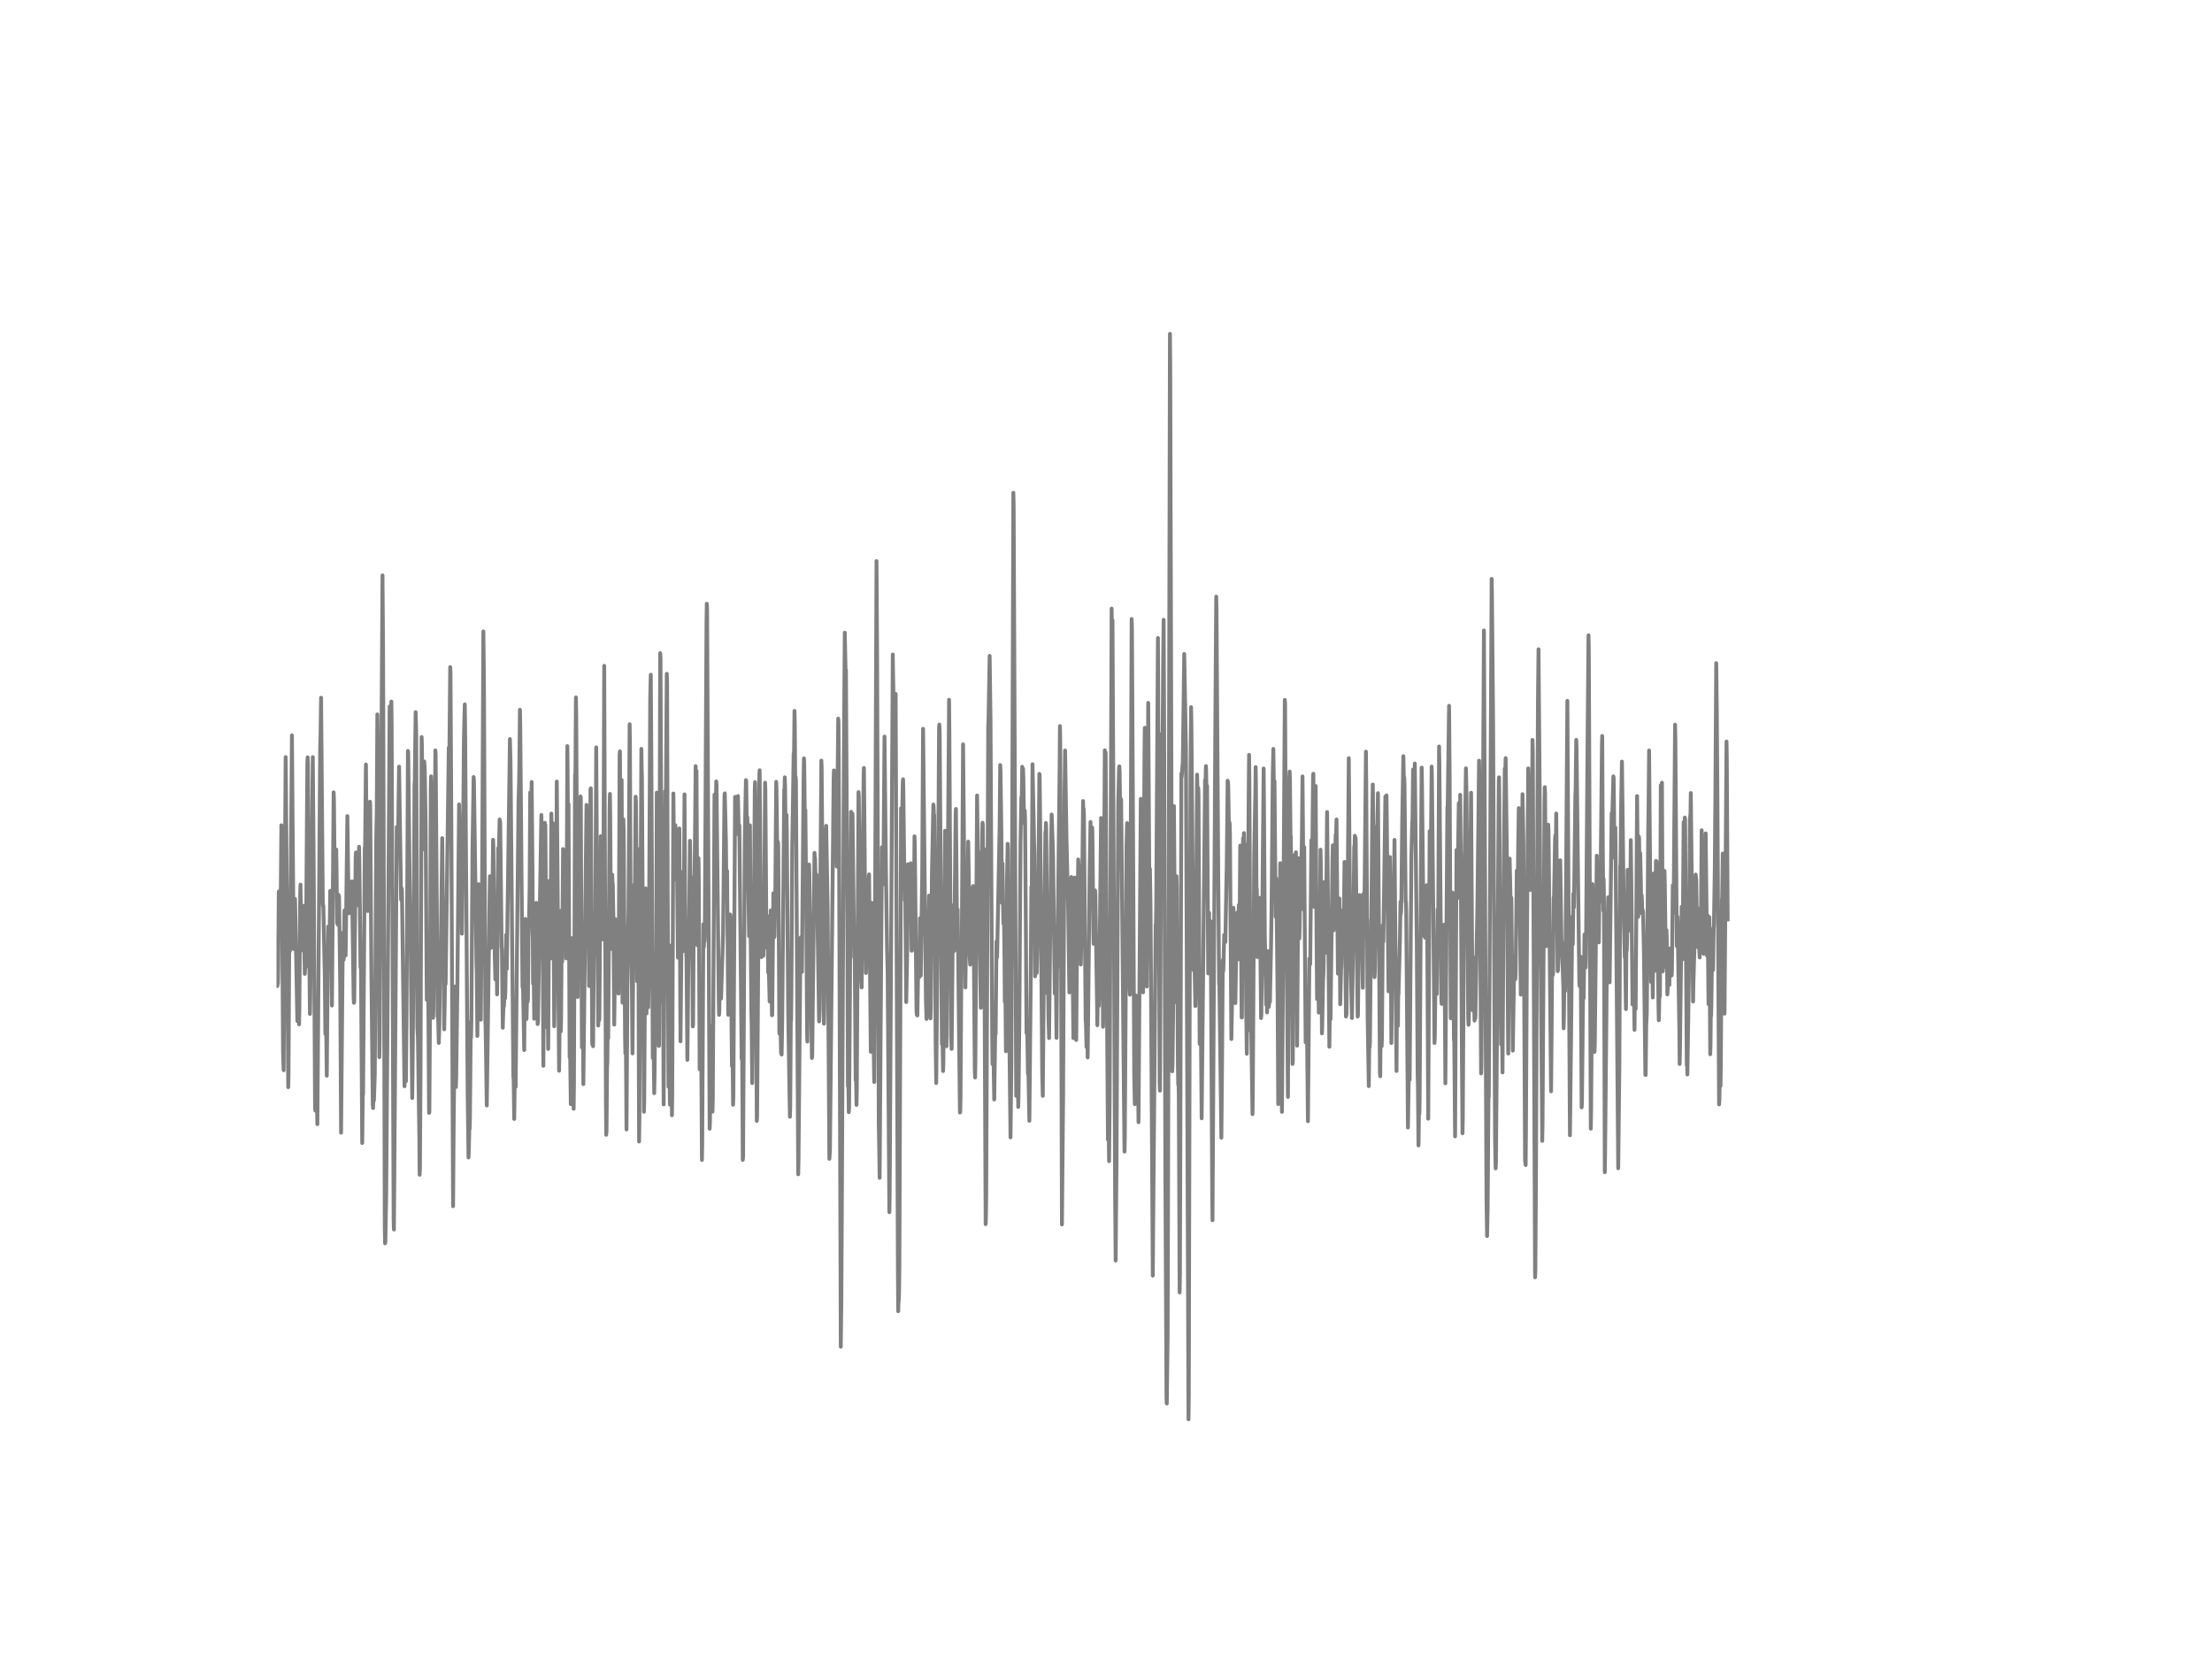<?xml version="1.0" encoding="utf-8" standalone="no"?>
<!DOCTYPE svg PUBLIC "-//W3C//DTD SVG 1.1//EN"
  "http://www.w3.org/Graphics/SVG/1.1/DTD/svg11.dtd">
<!-- Created with matplotlib (http://matplotlib.org/) -->
<svg height="432pt" version="1.1" viewBox="0 0 576 432" width="576pt" xmlns="http://www.w3.org/2000/svg" xmlns:xlink="http://www.w3.org/1999/xlink">
 <defs>
  <style type="text/css">
*{stroke-linecap:butt;stroke-linejoin:round;}
  </style>
 </defs>
 <g id="figure_1">
  <g id="patch_1">
   <path d="
M0 432
L576 432
L576 0
L0 0
z
" style="fill:#ffffff;"/>
  </g>
  <g id="axes_1">
   <g id="line2d_1">
    <path clip-path="url(#p7ff5b81e1d)" d="
M72 252.678
L72.074 253.211
L72.223 256.776
L72.298 256.035
L72.372 255.996
L72.446 251.957
L72.595 232.14
L72.67 232.377
L72.818 241.105
L72.967 238.015
L73.042 241.175
L73.265 214.889
L73.339 222.167
L73.488 240.167
L73.711 274.076
L73.86 278.687
L74.381 197.145
L74.455 203.968
L74.753 243.989
L74.827 246.586
L74.976 269.761
L75.05 283.101
L75.125 279.951
L75.348 238.953
L75.497 247.692
L75.72 228.052
L76.018 191.487
L76.166 210.485
L76.464 247.129
L76.613 238.765
L76.687 240.513
L76.836 234.095
L77.431 265.89
L77.506 265.268
L77.654 262.385
L77.878 266.749
L77.952 262.661
L78.175 232.633
L78.25 230.352
L78.473 247.514
L78.622 244.611
L78.696 243.841
L78.919 235.842
L79.068 241.224
L79.142 241.254
L79.366 253.606
L79.514 251.217
L79.589 251.809
L79.663 251.108
L79.812 228.822
L80.035 198.557
L80.11 197.204
L80.184 199.505
L80.333 230.649
L80.482 251.839
L80.556 250.397
L80.705 264.024
L80.779 260.311
L81.449 197.155
L81.672 223.746
L82.044 288.66
L82.118 289.203
L82.342 283.17
L82.416 282.044
L82.639 292.738
L83.383 194.025
L83.458 191.853
L83.606 181.692
L84.053 234.825
L84.127 236.03
L84.202 235.912
L84.499 250.901
L84.574 253.942
L84.722 269.198
L84.871 262.592
L85.094 280.109
L85.243 262.75
L85.466 241.254
L85.541 242.646
L85.764 249.321
L85.913 238.311
L85.987 231.972
L86.062 233.186
L86.136 232.633
L86.21 235.201
L86.434 261.841
L86.88 206.318
L86.954 208.155
L87.103 222.966
L87.178 222.552
L87.252 221.782
L87.401 231.606
L87.475 227.301
L87.55 221.209
L87.624 225.168
L87.773 240.414
L87.922 238.262
L87.996 240.829
L88.145 232.999
L88.219 233.374
L88.294 233.66
L88.591 256.381
L88.814 294.94
L89.261 244.581
L89.335 242.853
L89.484 249.933
L89.558 248.047
L89.707 237.057
L90.005 248.807
L90.451 212.51
L90.749 233.522
L90.898 237.827
L91.121 236.83
L91.195 235.023
L91.344 237.383
L91.642 229.513
L92.088 259.896
L92.162 261.131
L92.237 260.824
L92.386 246.684
L92.609 223.322
L92.683 221.989
L92.758 225.001
L92.832 223.717
L92.906 222.72
L93.13 235.734
L93.278 223.036
L93.353 224.507
L93.427 223.569
L93.502 220.498
L93.576 224.27
L93.874 251.928
L93.948 249.183
L94.022 254.535
L94.32 297.636
L94.469 284.493
L94.543 285.036
L94.99 220.695
L95.064 221.406
L95.213 206.052
L95.287 199.081
L95.51 224.319
L95.659 236.642
L95.734 237.235
L96.18 214.603
L96.254 215.057
L96.329 208.757
L96.403 209.458
L96.701 252.787
L97.073 287.584
L97.147 288.542
L97.222 285.086
L97.296 285.293
L97.37 286.586
L97.594 279.813
L97.966 218.74
L98.114 211.009
L98.263 186.027
L98.338 191.665
L98.784 275.29
L98.858 270.491
L99.602 149.828
L99.751 169.586
L99.974 240.691
L100.198 319.922
L100.272 323.763
L100.346 323.536
L100.57 310.956
L101.239 218.553
L101.462 183.963
L101.686 202.635
L101.909 182.679
L101.983 188.95
L102.504 318.016
L102.578 320.169
L103.322 215.324
L103.546 222.028
L103.62 220.863
L103.918 199.624
L104.438 234.233
L104.513 234.391
L104.587 231.32
L104.662 231.873
L105.331 282.864
L105.48 257.28
L105.554 261.516
L105.703 281.57
L105.852 265.949
L106.075 226.255
L106.224 195.536
L106.298 195.911
L106.67 229.227
L106.968 248.235
L107.34 285.925
L107.414 280.139
L107.638 255.986
L107.712 248.541
L107.935 204.452
L108.01 203.159
L108.233 185.444
L108.382 191.388
L108.679 267.45
L108.828 270.235
L109.2 296.599
L109.274 305.91
L109.349 304.311
L109.498 280.139
L109.795 191.932
L109.87 194.489
L110.093 219.718
L110.242 221.13
L110.39 207.938
L110.465 198.281
L110.539 199.357
L110.614 200.878
L110.837 214.682
L111.134 260.35
L111.209 259.768
L111.283 258.04
L111.432 250.032
L111.581 266.305
L111.73 289.796
L111.804 289.578
L111.953 265.288
L112.176 205.677
L112.25 202.151
L112.325 204.511
L112.474 225.465
L112.771 265.041
L112.846 263.175
L113.292 207
L113.366 195.407
L113.441 196.75
L113.962 264.695
L114.036 264.35
L114.11 265.613
L114.259 271.587
L114.408 266.917
L114.557 251.612
L114.631 252.876
L114.706 254.149
L114.854 242.429
L115.152 218.247
L115.673 268.033
L115.822 260.113
L115.896 255.137
L115.97 255.236
L116.045 256.233
L116.863 194.647
L116.938 199.278
L117.012 197.037
L117.235 173.713
L117.31 175.175
L117.533 216.064
L117.979 314.086
L118.128 293.459
L118.5 256.885
L118.649 276.228
L118.723 283.061
L118.798 280.277
L119.095 257.27
L119.542 209.468
L119.988 227.894
L120.062 226.906
L120.137 230.599
L120.286 243.13
L120.509 219.659
L120.583 218.651
L120.806 192.327
L121.03 183.42
L121.104 188.347
L121.774 284.059
L121.997 301.398
L122.071 299.867
L122.22 293.39
L122.294 293.953
L122.369 291.119
L122.592 266.068
L122.666 270.195
L122.741 265.959
L123.038 220.942
L123.336 202.339
L123.41 203.346
L123.559 213.813
L124.08 250.95
L124.154 253.409
L124.303 269.761
L124.452 251.878
L124.601 230.234
L124.898 249.084
L124.973 246.961
L125.196 265.534
L125.345 248.294
L125.419 248.837
L125.568 225.238
L125.866 164.422
L126.014 176.626
L126.386 265.376
L126.461 267.973
L126.758 287.87
L127.502 232.92
L127.577 228.17
L127.651 230.086
L127.874 246.813
L128.023 243.12
L128.098 245.282
L128.395 218.681
L128.47 220.36
L128.842 249.084
L128.99 255.038
L129.065 254.426
L129.139 252.283
L129.288 245.026
L129.437 258.929
L129.734 220.843
L129.809 224.823
L130.106 213.388
L130.255 214.218
L130.627 246.635
L130.702 247.109
L130.925 267.628
L130.999 264.843
L131.148 260.844
L131.222 262.019
L131.371 258.879
L131.446 259.965
L131.52 259.955
L131.594 257.823
L131.818 243.406
L131.966 252.303
L132.785 192.445
L132.934 198.113
L133.678 280.366
L133.752 280.711
L133.901 291.375
L134.124 275.458
L134.273 283.022
L135.017 208.984
L135.166 203.87
L135.24 199.762
L135.389 184.822
L135.463 188.081
L136.058 256.875
L136.207 257.556
L136.505 273.444
L136.802 239.289
L136.877 239.535
L137.1 265.357
L137.174 262.582
L137.249 256.796
L137.323 257.546
L137.398 260.834
L137.472 260.133
L137.621 243.979
L137.695 242.833
L137.918 231.152
L138.067 206.348
L138.142 206.437
L138.365 210.94
L138.439 203.623
L138.662 227.163
L138.811 256.114
L138.96 251.71
L139.109 265.288
L139.332 250.466
L139.406 250.15
L139.63 235.102
L139.704 235.359
L139.778 239.091
L140.002 266.67
L140.076 266.117
L140.969 212.213
L141.266 228.526
L141.49 277.532
L141.862 214.257
L141.936 216.054
L142.01 214.8
L142.159 235.151
L142.382 267.529
L142.457 267.262
L142.606 258.642
L142.754 273.157
L142.978 229.414
L143.052 236.386
L143.275 249.637
L143.35 245.737
L143.573 211.848
L143.647 217.062
L143.796 221.189
L143.945 214.326
L144.019 216.696
L144.317 267.233
L144.391 261.377
L144.614 222.344
L144.689 228.634
L144.763 238.202
L144.838 235.141
L144.986 203.504
L145.582 278.825
L145.656 274.599
L145.879 237.185
L146.028 268.566
L146.102 265.465
L146.251 245.223
L146.4 250.397
L146.623 221.09
L146.698 225.03
L146.772 227.864
L146.846 224.457
L146.995 227.035
L147.144 221.594
L147.293 226.798
L147.442 249.568
L147.516 247.257
L147.739 194.282
L147.814 202.695
L147.888 213.764
L147.962 212.618
L148.037 209.409
L148.334 275.28
L148.409 273.819
L148.483 275.35
L148.632 287.525
L148.706 282.558
L148.93 244.295
L149.004 245.253
L149.302 273.424
L149.376 288.729
L149.45 282.489
L149.748 201.717
L149.822 204.847
L149.971 181.603
L150.046 186.007
L150.418 259.62
L150.492 242.29
L150.566 244.789
L150.641 247.711
L150.715 245.312
L151.162 207.385
L151.236 207.78
L151.385 243.179
L151.534 272.743
L151.682 254.189
L151.757 259.353
L151.906 282.311
L152.724 209.597
L152.873 212.164
L153.022 235.033
L153.096 244.759
L153.17 234.292
L153.245 238.825
L153.394 256.766
L153.542 247.721
L153.766 205.499
L153.84 205.282
L154.212 271.933
L154.286 271.963
L154.361 271.785
L154.435 272.427
L154.658 244.64
L154.733 248.669
L155.03 237.61
L155.254 194.607
L155.402 219.935
L155.551 246.438
L155.626 246.447
L155.774 267.055
L155.849 264.824
L155.998 265.722
L156.072 265.288
L156.221 245.816
L156.444 217.753
L156.965 244.611
L157.039 243.752
L157.114 234.885
L157.337 173.378
L157.486 215.215
L157.783 286.073
L157.858 295.503
L157.932 294.506
L158.081 277.69
L158.155 276.752
L158.23 267.875
L158.304 268.131
L158.378 270.373
L158.75 210.377
L158.825 206.733
L158.899 212.638
L159.122 245.796
L159.197 247.099
L159.42 227.765
L159.494 230.155
L159.569 230.155
L159.718 238.38
L159.941 266.808
L160.015 261.506
L160.238 239.358
L160.313 239.98
L160.536 246.754
L160.61 248.067
L160.759 257.517
L160.908 247.237
L161.057 258.721
L161.131 249.41
L161.354 196.493
L161.429 195.654
L161.652 233.542
L161.726 229.948
L161.875 203.119
L162.024 242.646
L162.098 261.081
L162.322 213.329
L162.396 216.114
L162.768 270.284
L162.842 274.293
L162.917 273.622
L162.991 272.97
L163.14 294.121
L163.438 247.247
L163.661 237.58
L163.958 188.574
L164.033 194.035
L164.256 247.267
L164.33 246.556
L164.554 256.914
L164.702 274.313
L164.851 254.653
L165 230.481
L165.074 232.367
L165.223 236.86
L165.298 236.168
L165.446 216.509
L165.521 207.454
L165.595 208.678
L165.744 225.958
L165.893 255.502
L165.967 251.908
L166.116 221.09
L166.19 228.407
L166.414 297.251
L166.488 291.77
L166.711 235.102
L166.786 239.614
L167.009 194.993
L167.083 199.841
L167.158 202.388
L167.678 289.499
L167.753 286.725
L168.05 240.098
L168.125 231.34
L168.199 234.095
L168.348 263.915
L168.497 240.592
L168.794 262.306
L168.943 254.199
L169.315 181.968
L169.464 175.698
L169.613 198.616
L169.985 275.507
L170.059 272.437
L170.134 270.827
L170.208 272.17
L170.357 284.661
L170.431 280.751
L170.654 259.343
L170.729 259.422
L170.878 246.615
L171.026 206.397
L171.398 265.692
L171.547 272.358
L171.622 272.259
L171.919 170.08
L171.994 171.393
L172.366 260.765
L172.589 236.228
L172.812 287.603
L172.961 259.264
L173.184 206.022
L173.333 217.743
L173.63 175.461
L173.705 177.693
L173.854 229.059
L174.077 283.002
L174.151 280.682
L174.226 270.639
L174.3 275.33
L174.449 287.653
L174.672 246.23
L174.746 250.466
L174.97 290.408
L175.044 284.967
L175.342 206.624
L175.416 212.865
L175.565 229.049
L175.862 214.889
L175.937 216.39
L176.16 225.386
L176.234 224.161
L176.309 226.936
L176.532 249.38
L176.681 248.61
L176.904 215.729
L177.053 245.983
L177.202 271.173
L177.35 256.134
L177.499 236.623
L177.574 237.442
L177.722 247.771
L177.797 244.482
L177.946 226.857
L178.02 236.84
L178.094 233.808
L178.243 206.842
L178.466 246.803
L178.541 244.996
L178.764 249.41
L178.987 275.991
L179.21 254.337
L179.508 234.44
L179.657 218.938
L180.029 245.519
L180.178 239.141
L180.252 242.518
L180.401 267.292
L180.475 266.769
L180.698 228.328
L180.773 231.231
L180.847 231.498
L181.145 199.505
L181.219 209.537
L181.294 212.569
L181.368 200.739
L181.517 231.458
L181.591 246.151
L181.666 246.062
L181.889 223.48
L181.963 229.355
L182.186 278.44
L182.41 255.058
L182.484 256.569
L182.782 302.05
L182.856 298.08
L183.154 240.671
L183.302 246.507
L183.377 241.56
L183.451 245.213
L183.526 244.068
L183.674 217.684
L183.972 161.993
L184.046 157.214
L184.121 158.527
L184.567 248.482
L184.79 293.923
L184.865 292.304
L185.088 267.174
L185.237 270.393
L185.534 289.48
L185.609 286.093
L186.055 206.921
L186.13 209.518
L186.278 219.155
L186.502 203.475
L186.576 204.294
L187.171 260.153
L187.246 264.261
L187.32 262.918
L187.469 250.812
L187.543 250.308
L187.766 260.044
L188.287 243.149
L188.659 207.089
L188.734 206.585
L189.031 219.352
L189.18 234.164
L189.329 226.788
L189.626 264.251
L189.775 256.924
L189.998 239.071
L190.073 240.553
L190.147 238.133
L190.222 238.667
L190.594 277.581
L190.668 276.633
L190.742 272.585
L190.891 287.673
L190.966 285.609
L191.412 207.503
L191.486 208.343
L191.635 214.109
L191.71 214.613
L191.784 216.361
L192.156 207.276
L192.379 217.466
L192.454 214.791
L192.528 214.939
L193.123 275.725
L193.198 272.15
L193.272 276.801
L193.421 302.04
L193.495 301.22
L193.718 261.456
L193.942 218.118
L194.239 203.149
L194.314 203.287
L194.462 215.709
L194.537 215.185
L194.611 212.845
L195.058 243.762
L195.281 214.909
L195.43 238.084
L195.653 263.569
L195.727 266.848
L195.876 282.034
L196.322 239.842
L196.546 205.489
L196.62 203.662
L196.694 207.286
L196.843 240.651
L197.066 291.879
L197.141 290.763
L197.438 250.17
L197.736 201.668
L197.81 200.572
L198.182 247.139
L198.257 249.232
L198.331 247.553
L198.48 238.884
L198.554 240.138
L198.778 248.886
L199.001 237.926
L199.224 203.8
L199.298 205.825
L199.596 246.754
L199.67 244.147
L199.819 238.509
L199.968 248.225
L200.042 253.241
L200.117 253.182
L200.191 251.799
L200.414 260.795
L200.489 259.62
L200.712 237.067
L200.786 239.792
L201.01 264.369
L201.084 264.34
L201.382 232.594
L201.456 234.875
L201.605 244.058
L201.679 243.781
L201.902 230.876
L202.126 203.583
L202.2 205.716
L202.423 224.961
L202.572 219.254
L202.646 220.152
L202.795 242.764
L202.944 269.148
L203.093 260.716
L203.39 274.263
L203.465 273.473
L203.539 274.609
L203.688 265.702
L204.209 205.607
L204.283 206.378
L204.358 202.408
L204.432 204.887
L204.655 223.598
L204.804 212.194
L204.878 216.558
L205.25 263.866
L205.622 287.159
L205.697 290.793
L205.771 288.295
L205.92 265.692
L205.994 265.86
L206.069 259.462
L206.292 221.011
L206.515 206.703
L206.664 196.197
L206.738 198.656
L206.887 185.118
L206.962 188.693
L207.11 208.027
L207.185 202.359
L207.259 203.228
L207.854 305.782
L207.929 302.099
L208.45 244.719
L208.524 244.078
L208.673 245.924
L208.822 253.093
L208.97 235.576
L209.268 201.974
L209.342 197.481
L209.417 199.002
L209.566 212.381
L209.714 210.93
L209.938 234.5
L210.161 268.062
L210.235 271.232
L210.458 245.885
L210.682 225.129
L210.756 227.578
L211.202 259.077
L211.426 275.517
L211.5 274.895
L212.095 222.078
L212.17 223.421
L212.244 223.48
L212.467 233.779
L212.616 227.736
L212.839 237.156
L213.286 265.989
L213.583 235.448
L213.881 198.063
L213.955 199.821
L214.104 218.138
L214.402 262.799
L214.55 266.552
L214.625 262.938
L215.071 215.966
L215.146 215.037
L215.518 236.583
L215.964 301.763
L216.038 300.726
L216.113 299.581
L217.08 202.803
L217.154 200.611
L217.229 201.381
L217.378 205.894
L217.452 204.511
L217.898 225.652
L218.27 187.113
L218.345 188.288
L218.494 218.582
L218.94 350.68
L219.089 337.933
L219.238 309.495
L219.758 195.17
L219.982 164.748
L220.205 175.817
L220.279 174.454
L220.651 240.671
L220.8 282.814
L220.874 282.301
L220.949 284.138
L221.023 289.618
L221.098 288.542
L221.246 269.287
L221.618 211.384
L221.693 212.164
L221.842 218.247
L221.99 211.897
L222.437 249.311
L222.511 248.156
L222.586 249.785
L222.809 281.304
L222.883 278.796
L223.032 287.722
L223.106 283.95
L223.553 206.259
L223.627 207.217
L223.85 226.205
L223.925 230.54
L224.148 254.446
L224.222 254.317
L224.371 257.122
L224.594 231.044
L224.892 201.826
L224.966 199.979
L225.19 225.711
L225.487 253.379
L225.934 238.291
L226.082 229.128
L226.157 229.632
L226.306 227.686
L226.752 273.878
L226.901 258.287
L227.05 235.122
L227.124 240.404
L227.347 265.297
L227.422 266.137
L227.645 281.758
L227.794 256.144
L228.24 146.105
L228.389 169.645
L228.835 292.531
L229.058 306.71
L229.282 273.661
L229.654 220.616
L229.802 222.394
L229.951 230.303
L230.026 228.526
L230.323 191.803
L230.695 226.195
L230.993 247.366
L231.142 253.33
L231.588 315.666
L231.662 311.42
L232.481 170.435
L232.555 175.629
L232.927 195.309
L233.002 196.059
L233.225 180.675
L233.374 219.027
L233.82 331.593
L233.894 341.438
L233.969 339.147
L234.043 338.397
L234.118 336.373
L234.192 329.668
L234.638 210.456
L234.787 217.358
L234.862 215.343
L235.085 203.82
L235.159 202.922
L235.234 205.993
L235.457 226.037
L235.606 234.46
L235.68 231.834
L235.754 235.369
L235.978 260.943
L236.275 245.648
L236.424 225.04
L236.573 231.36
L236.647 227.528
L236.722 228.674
L236.796 231.063
L236.87 229.908
L236.945 227.805
L237.019 229.098
L237.094 228.071
L237.168 224.783
L237.391 247.573
L237.466 247.544
L237.614 240.681
L237.689 242.399
L237.763 240.997
L237.912 235.685
L237.986 235.882
L238.135 217.782
L238.21 219.757
L238.656 263.125
L238.73 264.221
L238.805 263.115
L238.879 264.429
L239.102 251.385
L239.177 252.026
L239.251 251.355
L239.4 254.416
L239.549 239.111
L239.623 241.797
L239.772 254.051
L240.144 227.686
L240.367 189.769
L241.111 260.271
L241.26 265.337
L241.334 264.725
L241.558 260.508
L241.93 233.216
L242.153 249.854
L242.302 265.179
L242.376 262.286
L242.674 227.499
L243.046 209.498
L243.12 210.367
L243.194 212.5
L243.269 212.263
L243.641 271.222
L243.79 282.015
L244.162 242.389
L244.31 224.457
L244.534 189.384
L244.608 188.673
L244.682 190.371
L245.278 271.913
L245.352 266.463
L245.575 278.894
L245.65 276.831
L246.096 216.331
L246.17 224.517
L246.394 270.748
L246.468 272.437
L247.138 182.215
L247.212 190.786
L247.658 269.81
L247.807 273.128
L248.03 250.081
L248.179 235.744
L248.254 236.099
L248.477 247.623
L248.849 211.996
L248.923 210.633
L249.072 227.015
L249.221 245.509
L249.37 236.81
L249.965 289.707
L250.039 289.489
L250.114 286.103
L250.337 250.713
L250.411 252.55
L250.783 193.827
L251.378 257.122
L251.453 251.76
L251.527 242.873
L251.602 245.835
L251.676 248.166
L251.75 248.027
L251.825 247.623
L251.899 243.554
L252.122 219.155
L252.271 228.536
L252.494 248.906
L252.643 251.187
L252.792 243.1
L252.941 232.347
L253.015 231.32
L253.164 233.749
L253.238 237.432
L253.387 230.718
L253.536 241.619
L253.834 278.638
L253.908 280.573
L253.982 276.712
L254.429 207.148
L254.652 223.44
L254.726 221.732
L255.247 252.737
L255.396 262.424
L255.545 244.295
L255.768 216.637
L255.842 214.228
L255.917 214.702
L256.066 232.939
L256.214 221.031
L256.661 318.767
L256.735 317.226
L256.81 310.966
L257.33 189.177
L257.405 187.656
L257.702 170.781
L257.926 187.587
L258.372 270.116
L258.446 277.087
L258.521 273.77
L258.595 268.694
L258.893 286.3
L259.116 271.084
L259.19 266.482
L259.265 269.257
L259.488 245.124
L259.562 246.289
L259.637 249.262
L260.306 215.146
L260.455 199.219
L260.53 200.67
L260.753 216.805
L260.902 235.132
L260.976 232.712
L261.05 224.843
L261.274 240.483
L261.348 239.98
L261.422 238.123
L261.571 249.518
L261.646 260.834
L261.72 258.316
L261.794 256.657
L261.943 273.75
L262.018 269.376
L262.241 228.506
L262.39 219.728
L262.464 221.238
L262.687 256.697
L263.134 296.174
L263.357 277.7
L263.654 193.916
L263.878 128.321
L263.952 131.797
L264.622 285.372
L264.845 283.427
L264.919 278.361
L264.994 278.894
L265.068 280.297
L265.142 288.245
L265.217 285.165
L265.44 265.564
L265.738 219.343
L265.961 207.642
L266.035 209.429
L266.184 199.673
L266.333 202.102
L266.407 200.216
L266.482 202.477
L266.63 212.964
L266.705 212.845
L266.779 214.475
L266.854 211.068
L266.928 213.388
L267.151 243.742
L267.3 269
L267.449 265.485
L267.672 279.477
L267.821 280.158
L268.044 291.859
L268.416 253.034
L268.565 230.994
L268.639 237.807
L268.862 199.002
L269.16 213.517
L269.309 221.031
L269.532 254.248
L269.681 248.106
L269.904 251.829
L269.978 253.34
L270.127 246.062
L270.425 222.107
L270.499 219.323
L270.648 201.519
L270.722 201.737
L270.871 216.282
L271.392 279.477
L271.541 285.362
L271.913 242.132
L272.21 216.677
L272.285 217.694
L272.359 214.307
L272.434 216.104
L272.582 235.941
L272.731 258.682
L272.806 257.546
L272.88 253.261
L273.029 265.248
L273.178 270.314
L273.698 220.241
L273.847 212.095
L273.922 213.882
L274.219 222.917
L274.666 258.701
L274.889 248.274
L275.112 270.264
L275.261 252.342
L275.335 251.434
L275.93 199.673
L276.005 189.068
L276.079 192.82
L276.302 245.707
L276.526 318.856
L276.823 286.31
L277.195 207.73
L277.344 195.427
L277.716 218.493
L278.162 237.274
L278.46 258.425
L278.906 228.496
L278.981 228.378
L279.278 248.304
L279.502 270.314
L279.874 228.526
L279.948 232.219
L280.171 268.497
L280.246 270.817
L280.394 252.481
L280.543 236.781
L280.618 237.047
L280.766 223.806
L280.915 226.521
L280.99 225.494
L281.064 225.879
L281.138 226.442
L281.436 251.167
L281.734 237.817
L282.031 208.58
L282.106 212.144
L282.18 210.584
L282.254 212.401
L282.701 265.534
L282.775 266.631
L282.924 272.624
L283.073 262.938
L283.222 275.359
L283.37 262.454
L283.742 227.202
L283.966 214.04
L284.114 223.352
L284.263 215.995
L284.338 218.681
L284.412 215.501
L284.486 219.234
L284.71 242.448
L284.784 245.766
L285.156 231.863
L285.23 232.88
L285.751 266.966
L285.974 251.414
L286.123 261.92
L286.272 256.174
L286.718 213.003
L286.793 213.23
L286.942 229.79
L287.239 267.371
L287.314 263.402
L287.686 195.388
L287.834 197.175
L287.909 195.97
L288.206 254.298
L288.504 296.737
L288.653 289.381
L288.802 302.366
L288.95 285.954
L289.471 158.477
L289.546 164.619
L289.694 161.548
L290.066 237.62
L290.364 309.85
L290.513 328.246
L290.736 302.415
L291.182 209.607
L291.406 200.028
L291.48 199.564
L291.554 201.125
L291.703 212.273
L291.778 212.164
L291.926 208.125
L292.075 221.791
L292.67 285.609
L292.819 299.877
L292.894 296.599
L293.117 261.476
L293.34 220.745
L293.489 214.326
L293.861 232.87
L294.158 257.783
L294.233 259.017
L294.382 235.467
L294.679 161.173
L294.754 163.494
L295.126 232.969
L295.349 279.931
L295.498 287.534
L295.572 284.947
L295.795 259.235
L295.87 260.113
L296.167 265.347
L296.465 292.215
L297.06 208.017
L297.134 208.589
L297.655 258.405
L297.804 234.095
L298.027 195.565
L298.102 189.522
L298.622 256.885
L298.771 230.757
L298.994 183.025
L299.292 231.715
L299.366 230.55
L299.441 226.245
L299.59 235.517
L300.185 332.166
L300.259 321.867
L300.929 240.878
L301.003 240.681
L301.078 236.188
L301.524 166.12
L301.673 201.342
L301.97 281.886
L302.045 284.009
L302.194 252.431
L302.417 191.151
L302.64 199.762
L302.714 199.949
L302.863 174.592
L303.012 161.4
L303.161 196.711
L303.458 305.585
L303.756 363.981
L303.83 365.482
L304.054 347.521
L304.202 292.531
L304.649 86.928
L304.723 95.035
L305.244 278.973
L305.318 277.206
L305.467 264.606
L305.69 209.903
L306.062 260.973
L306.137 254.791
L306.36 228.17
L306.434 230.905
L306.732 278.272
L306.806 282.479
L306.881 279.151
L306.955 285.471
L307.178 336.55
L307.253 331.672
L307.625 201.431
L307.699 202.369
L307.922 199.367
L307.997 198.666
L308.22 182.057
L308.369 170.297
L308.815 194.854
L309.113 270.432
L309.485 369.58
L309.559 363.112
L309.782 263.648
L310.006 202.704
L310.154 184.141
L310.229 187.834
L310.75 250.832
L310.824 252.678
L310.973 250.535
L311.047 250.703
L311.27 261.97
L311.345 258.741
L311.717 201.707
L311.791 204.669
L311.94 208.313
L312.014 205.203
L312.089 207.247
L312.386 271.824
L312.461 267.727
L312.61 261.091
L312.684 264.922
L312.907 291.217
L313.8 203.139
L313.874 203.741
L313.949 202.635
L314.023 199.495
L314.098 201.984
L314.172 208.53
L314.246 207.089
L314.321 204.6
L314.618 253.478
L314.693 243.1
L314.842 237.689
L314.99 250.832
L315.065 246.536
L315.214 239.861
L315.288 245.045
L315.66 310.265
L315.734 317.74
L316.478 187.616
L316.702 155.357
L316.776 158.853
L317.222 227.518
L317.446 256.302
L317.52 255.621
L318.041 296.263
L318.19 280.405
L318.413 250.012
L318.487 253.014
L318.562 252.461
L318.785 243.446
L318.859 244.611
L318.934 244.344
L319.008 243.673
L319.082 245.302
L319.306 232.446
L319.454 224.852
L319.678 203.297
L319.752 203.682
L319.826 204.393
L320.05 218.237
L320.124 214.06
L320.198 214.484
L320.273 217.101
L320.645 270.56
L320.719 266.759
L321.017 250.111
L321.166 236.366
L321.24 238.074
L321.389 246.388
L321.463 244.236
L321.686 261.21
L321.761 256.717
L321.984 242.893
L322.058 248.403
L322.207 237.59
L322.356 249.834
L322.579 235.675
L322.728 244.927
L322.802 239.121
L322.951 220.192
L323.1 236.356
L323.323 264.962
L323.398 264.942
L323.695 218.266
L323.77 221.199
L323.844 222.315
L323.918 216.933
L324.067 223.401
L324.142 219.836
L324.216 220.488
L324.29 226.284
L324.514 262.464
L324.662 274.392
L325.183 203.998
L325.258 196.553
L325.332 202.556
L325.63 268.398
L325.778 265.248
L326.15 290.121
L326.225 284.75
L326.597 222.246
L326.894 206.289
L326.969 199.742
L327.043 204.472
L327.192 232.693
L327.266 231.389
L327.341 235.625
L327.415 249.232
L327.49 248.511
L327.564 243.92
L327.638 244.325
L327.713 243.07
L327.936 234.687
L328.01 233.818
L328.085 236.089
L328.382 265.1
L328.457 263.945
L329.052 200.117
L329.126 207.74
L329.35 243.021
L329.722 261.644
L329.796 255.68
L329.945 263.629
L330.168 247.662
L330.391 262.177
L330.466 261.516
L330.54 253.122
L330.614 255.67
L330.689 260.854
L330.986 245.855
L331.135 234.48
L331.433 201.292
L331.582 195.012
L331.73 206.674
L331.805 204.146
L331.879 203.425
L332.177 238.716
L332.326 228.733
L332.549 246.941
L332.698 260.163
L332.846 287.495
L333.144 266.285
L333.367 224.764
L333.442 226.195
L333.814 289.539
L334.111 251.75
L334.558 182.245
L334.632 183.173
L334.781 212.786
L335.004 240.325
L335.376 285.639
L335.525 253.498
L335.748 202.517
L335.822 200.917
L335.897 203.05
L336.046 217.931
L336.12 217.753
L336.269 230.915
L336.566 277.068
L336.641 276.258
L336.864 222.71
L336.938 231.922
L337.087 258.711
L337.162 258.316
L337.31 246.368
L337.459 221.939
L337.608 248.896
L337.757 272.288
L338.054 232.791
L338.129 223.48
L338.203 223.628
L338.352 244.374
L338.426 241.451
L338.65 225.702
L338.798 228.417
L339.022 217.713
L339.17 202.181
L339.468 236.879
L339.617 220.587
L339.766 243.485
L339.989 271.42
L340.138 270.008
L340.286 259.491
L340.435 277.788
L340.584 291.978
L340.956 249.617
L341.03 250.585
L341.105 249.597
L341.179 251.088
L341.477 218.77
L341.626 226.906
L341.7 223.756
L341.923 201.914
L341.998 201.48
L342.221 236.149
L342.37 225.919
L342.593 204.669
L342.816 241.886
L342.965 260.163
L343.114 245.46
L343.188 245.806
L343.411 263.678
L343.486 262.74
L343.56 259.264
L343.858 221.248
L343.932 224.566
L344.23 269.089
L344.304 266.897
L344.527 255.008
L344.602 253.922
L344.676 250.763
L344.899 229.651
L345.197 248.096
L345.271 244.947
L345.569 211.443
L346.164 272.575
L346.313 260.35
L346.387 262.977
L346.462 265.426
L346.982 223.835
L347.057 220.123
L347.206 234.095
L347.28 242.271
L347.801 217.378
L347.875 219.185
L348.024 213.388
L348.396 253.547
L348.545 250.17
L348.619 252.096
L348.768 233.957
L348.842 239.93
L348.991 261.506
L349.214 252.491
L349.289 251.552
L349.512 237.106
L349.735 243.14
L349.884 243.831
L350.107 224.438
L350.256 239.605
L350.479 264.695
L350.628 264.113
L350.926 233.226
L351.223 197.432
L351.595 246.517
L352.042 265.1
L352.339 247.553
L352.637 220.409
L352.711 221.515
L352.786 217.624
L352.86 222.601
L352.934 221.633
L353.009 218.128
L353.53 264.715
L353.604 264.409
L353.827 245.124
L353.976 242.35
L354.05 233.068
L354.125 233.216
L354.199 233.127
L354.274 233.68
L354.348 238.568
L354.497 233.907
L354.571 234.954
L354.72 245.47
L354.869 257.22
L355.092 232.752
L355.166 232.535
L355.241 236.82
L355.315 234.43
L355.687 195.723
L355.762 204.551
L356.134 265.159
L356.431 282.814
L356.58 269.247
L356.654 272.654
L356.729 271.183
L357.026 239.496
L357.101 239.447
L357.324 214.84
L357.473 204.284
L357.622 215.176
L357.696 215.018
L357.919 254.446
L357.994 253.251
L358.217 236.82
L358.291 236.01
L358.366 237.758
L358.812 206.536
L359.333 279.398
L359.407 280.247
L359.63 256.43
L359.705 262.78
L359.779 272.456
L359.854 270.254
L360.077 240.869
L360.151 241.787
L360.226 245.193
L360.746 207.424
L360.821 207.78
L360.895 211.009
L361.044 207.118
L361.193 220.982
L361.565 258.139
L361.639 254.633
L361.937 223.174
L362.086 234.964
L362.309 271.607
L362.606 243.357
L362.681 241.412
L362.904 231.962
L362.978 231.31
L363.127 218.701
L363.648 278.885
L363.797 253.952
L363.871 254.831
L364.02 267.104
L364.094 258.385
L364.169 258.879
L364.541 244.453
L364.69 234.776
L364.764 238.044
L364.838 237.343
L364.913 234.164
L365.136 214.02
L365.434 196.918
L365.582 204.334
L365.657 202.438
L365.731 204.531
L366.029 234.816
L366.103 234.825
L366.178 237.294
L366.624 293.617
L366.847 279.665
L366.922 279.26
L366.996 281.235
L367.07 281.175
L367.517 223.322
L367.74 214.238
L367.814 213.507
L367.963 200.404
L368.112 213.507
L368.41 198.814
L368.93 245.47
L369.154 279.862
L369.228 282.627
L369.377 298.278
L369.526 287.801
L369.6 290.141
L369.674 285.629
L370.121 209.34
L370.195 199.87
L370.27 203.652
L370.493 223.816
L370.716 243.633
L370.79 242.231
L370.939 231.527
L371.088 244.176
L371.237 233.611
L371.386 243.801
L371.46 240.562
L371.534 230.491
L371.609 234.203
L371.906 291.316
L372.278 216.42
L372.353 217.15
L372.502 226.699
L372.576 223.944
L372.799 199.614
L372.874 203.297
L373.171 232.653
L373.543 271.597
L373.618 270.314
L373.841 250.565
L374.138 258.82
L374.362 236.761
L374.436 240.138
L374.51 240.79
L374.734 194.38
L374.808 198.962
L375.329 260.262
L375.403 261.417
L375.775 240.888
L375.85 240.957
L375.924 243.317
L375.998 240.799
L376.147 247.099
L376.37 282.094
L376.891 210.229
L376.966 210.495
L377.338 183.785
L377.486 202.517
L377.784 265.169
L377.933 259.008
L378.082 264.932
L378.23 232.446
L378.305 232.989
L378.379 238.538
L378.602 270.778
L378.677 269.563
L378.9 295.918
L379.272 221.357
L379.346 225.484
L379.421 233.966
L379.495 233.897
L379.867 209.123
L379.942 211.265
L380.09 223.825
L380.239 206.97
L380.388 224.813
L380.686 276.386
L380.834 295.108
L380.909 291.346
L381.281 224.961
L381.355 225.336
L381.578 210.11
L381.727 200.068
L381.876 207.247
L382.322 265.1
L382.397 266.858
L382.471 265.515
L383.066 206.427
L383.215 230.501
L383.438 263.056
L383.662 249.321
L383.959 265.771
L384.034 262.997
L384.182 265.179
L384.703 236.474
L385.15 198.083
L385.224 202.556
L385.67 279.526
L385.745 277.848
L385.894 256.944
L386.414 164.175
L386.861 265.001
L387.084 312.26
L387.233 321.867
L387.382 314.422
L387.605 285.026
L387.679 285.639
L387.828 263.115
L388.423 150.736
L388.498 154.913
L388.795 187.597
L389.316 296.945
L389.465 304.242
L389.539 302.691
L390.06 237.195
L390.283 203.356
L390.358 202.408
L390.432 209.291
L390.655 249.923
L390.73 252.866
L390.878 271.953
L390.953 268.467
L391.027 263.846
L391.102 265.189
L391.25 279.26
L391.622 221.88
L391.846 200.117
L391.994 200.68
L392.069 197.412
L392.366 221.624
L392.441 227.834
L392.664 266.334
L392.738 274.342
L392.887 250.605
L393.11 223.579
L393.408 236.82
L393.482 233.641
L393.557 234.035
L393.929 273.582
L394.301 251
L394.375 250.466
L394.45 248.936
L394.598 254.979
L394.673 252.886
L394.97 226.709
L395.194 233.641
L395.342 220.054
L395.491 210.426
L396.012 258.998
L396.161 238.064
L396.458 206.802
L396.682 219.185
L397.128 302.158
L397.277 303.383
L397.351 294.634
L397.574 251.523
L397.723 230.273
L397.946 200.078
L398.318 216.785
L398.467 231.745
L398.69 204.896
L398.765 210.061
L398.839 211.167
L398.988 203.386
L399.062 192.672
L399.137 195.802
L399.732 332.62
L399.806 330.922
L399.955 307.816
L400.476 183.38
L400.625 169.063
L400.922 205.124
L401.146 250.338
L401.22 251.859
L401.518 286.656
L401.592 297.093
L401.666 293.232
L402.187 208.698
L402.262 204.966
L402.336 206.763
L402.559 246.398
L402.634 246.359
L402.857 221.673
L402.931 225.099
L403.006 223.776
L403.154 214.741
L403.229 216.084
L403.898 284.177
L404.047 267.885
L404.196 245.411
L404.27 248.531
L404.345 253.893
L404.419 253.438
L404.568 233.729
L404.642 234.934
L404.94 218.513
L405.014 217.486
L405.163 219.58
L405.238 211.838
L405.61 252.905
L405.684 252.757
L405.982 242.922
L406.13 233.285
L406.279 224.023
L406.502 238.647
L406.651 248.146
L406.726 246.941
L407.098 257.131
L407.172 267.766
L407.246 264.498
L407.47 245.421
L407.544 258.07
L407.618 255.324
L408.139 182.492
L408.288 208.678
L408.809 295.621
L409.106 269.553
L409.404 238.657
L409.553 245.885
L409.702 232.683
L409.85 236.277
L410.222 207.158
L410.297 205.706
L410.446 192.662
L410.52 194.272
L410.966 232.663
L411.264 256.282
L411.338 256.796
L411.562 249.104
L411.636 253.192
L411.859 288.364
L411.934 287.011
L412.231 258.168
L412.306 259.432
L412.38 259.946
L412.603 243.327
L412.678 243.347
L412.826 247.326
L412.901 251.938
L412.975 249.439
L413.422 190.46
L413.645 165.429
L413.719 169.073
L414.24 293.903
L414.314 289.677
L414.538 260.439
L414.686 230.224
L415.058 265.278
L415.207 273.908
L415.282 271.963
L415.802 222.828
L415.877 225.711
L416.026 234.667
L416.1 232.021
L416.323 245.391
L416.546 224.941
L416.621 226.511
L416.695 234.786
L416.77 231.913
L417.142 194.134
L417.216 191.655
L417.365 221.367
L417.514 237.176
L417.588 228.911
L417.662 233.868
L417.886 305.249
L417.96 300.46
L418.481 245.263
L418.778 233.631
L419.002 248.284
L419.15 255.808
L419.522 224.724
L419.671 211.779
L419.746 215.936
L420.118 202.161
L420.192 202.537
L420.415 223.371
L420.49 221.495
L420.638 215.511
L421.382 304.212
L421.68 277.157
L421.903 225.386
L421.978 225.218
L422.126 210.456
L422.35 198.31
L422.498 210.011
L422.87 240.355
L423.094 249.242
L423.168 247.198
L423.391 262.77
L423.54 242.271
L423.614 247.504
L423.689 244.67
L423.838 226.501
L423.912 227.4
L424.21 242.29
L424.284 241.362
L424.507 234.272
L424.656 218.76
L424.805 231.36
L425.102 261.565
L425.326 252.688
L425.4 251.483
L425.623 268.171
L425.772 254.574
L425.921 262.72
L426.07 241.579
L426.293 207.296
L426.59 238.736
L426.739 217.812
L426.814 218.355
L426.962 228.141
L427.037 226.64
L427.111 222.157
L427.26 228.96
L427.409 237.778
L427.483 233.127
L427.558 234.539
L427.632 237.61
L427.706 236.84
L427.855 237.413
L428.078 248.274
L428.45 279.862
L428.525 279.931
L428.674 267.006
L428.822 263.915
L428.971 246.862
L429.194 216.015
L429.269 211.621
L429.418 195.427
L429.938 255.7
L430.087 240.76
L430.162 243.653
L430.385 259.748
L430.534 236.781
L430.608 227.459
L430.906 252.807
L431.203 224.201
L431.352 224.26
L431.426 225.879
L431.873 262.157
L431.947 265.683
L432.022 263.471
L432.096 256.894
L432.17 259.63
L432.245 259.017
L432.468 204.462
L432.542 209.883
L432.617 212.628
L432.766 203.81
L432.989 252.945
L433.063 251.789
L433.138 240.108
L433.212 241.352
L433.286 246.773
L433.435 226.778
L433.51 229.967
L433.733 246.724
L433.807 251.809
L433.956 242.211
L434.03 244.69
L434.179 258.948
L434.254 257.803
L434.328 250.713
L434.402 252.125
L434.477 253.557
L434.551 251.227
L434.7 256.48
L434.849 246.971
L434.923 249.597
L434.998 252.609
L435.072 252.194
L435.146 247.544
L435.295 254.001
L435.37 252.244
L435.593 230.52
L435.742 237.728
L435.816 236.079
L436.188 188.693
L436.262 192.554
L436.634 246.359
L436.783 238.706
L436.858 240.839
L437.304 268.526
L437.378 277.058
L437.453 273.947
L437.899 236.119
L437.974 240.701
L438.122 249.805
L438.271 233.404
L438.42 214.06
L438.643 220.182
L438.718 212.885
L438.792 213.151
L439.238 277.443
L439.313 275.784
L439.387 279.793
L439.61 265.347
L439.759 255.67
L440.057 213.477
L440.206 211.779
L440.28 206.496
L440.875 260.795
L440.95 256.203
L441.173 248.689
L441.396 240.286
L441.545 227.736
L441.694 229.059
L441.991 246.596
L442.066 246.003
L442.14 236.563
L442.214 237.699
L442.363 245.411
L442.438 245.825
L442.586 249.331
L442.661 246.892
L442.81 240.523
L442.884 242.142
L442.958 236.83
L443.107 216.193
L443.405 245.124
L443.554 243.722
L443.628 248.383
L443.702 246.26
L443.926 238.301
L444.149 217.012
L444.521 248.886
L444.67 238.43
L444.893 261.476
L444.967 259.768
L445.116 238.834
L445.339 274.53
L445.414 272.042
L445.488 263.856
L445.562 264.527
L445.637 261.693
L445.86 242.982
L445.934 241.925
L446.083 252.57
L446.232 242.044
L446.306 240.701
L446.53 226.057
L446.678 207.76
L446.902 172.687
L447.05 184.763
L447.199 205.884
L447.571 274.826
L447.646 287.594
L447.72 286.577
L447.869 278.865
L448.018 282.765
L448.092 277.472
L448.39 234.361
L448.464 233.641
L448.613 222.255
L448.687 223.717
L449.059 263.955
L449.357 225.247
L449.58 193.097
L449.654 197.501
L449.878 239.427
L449.878 239.427" style="fill:none;stroke:#808080;stroke-linecap:square;"/>
   </g>
  </g>
 </g>
 <defs>
  <clipPath id="p7ff5b81e1d">
   <rect height="345.6" width="446.4" x="72.0" y="43.2"/>
  </clipPath>
 </defs>
</svg>
